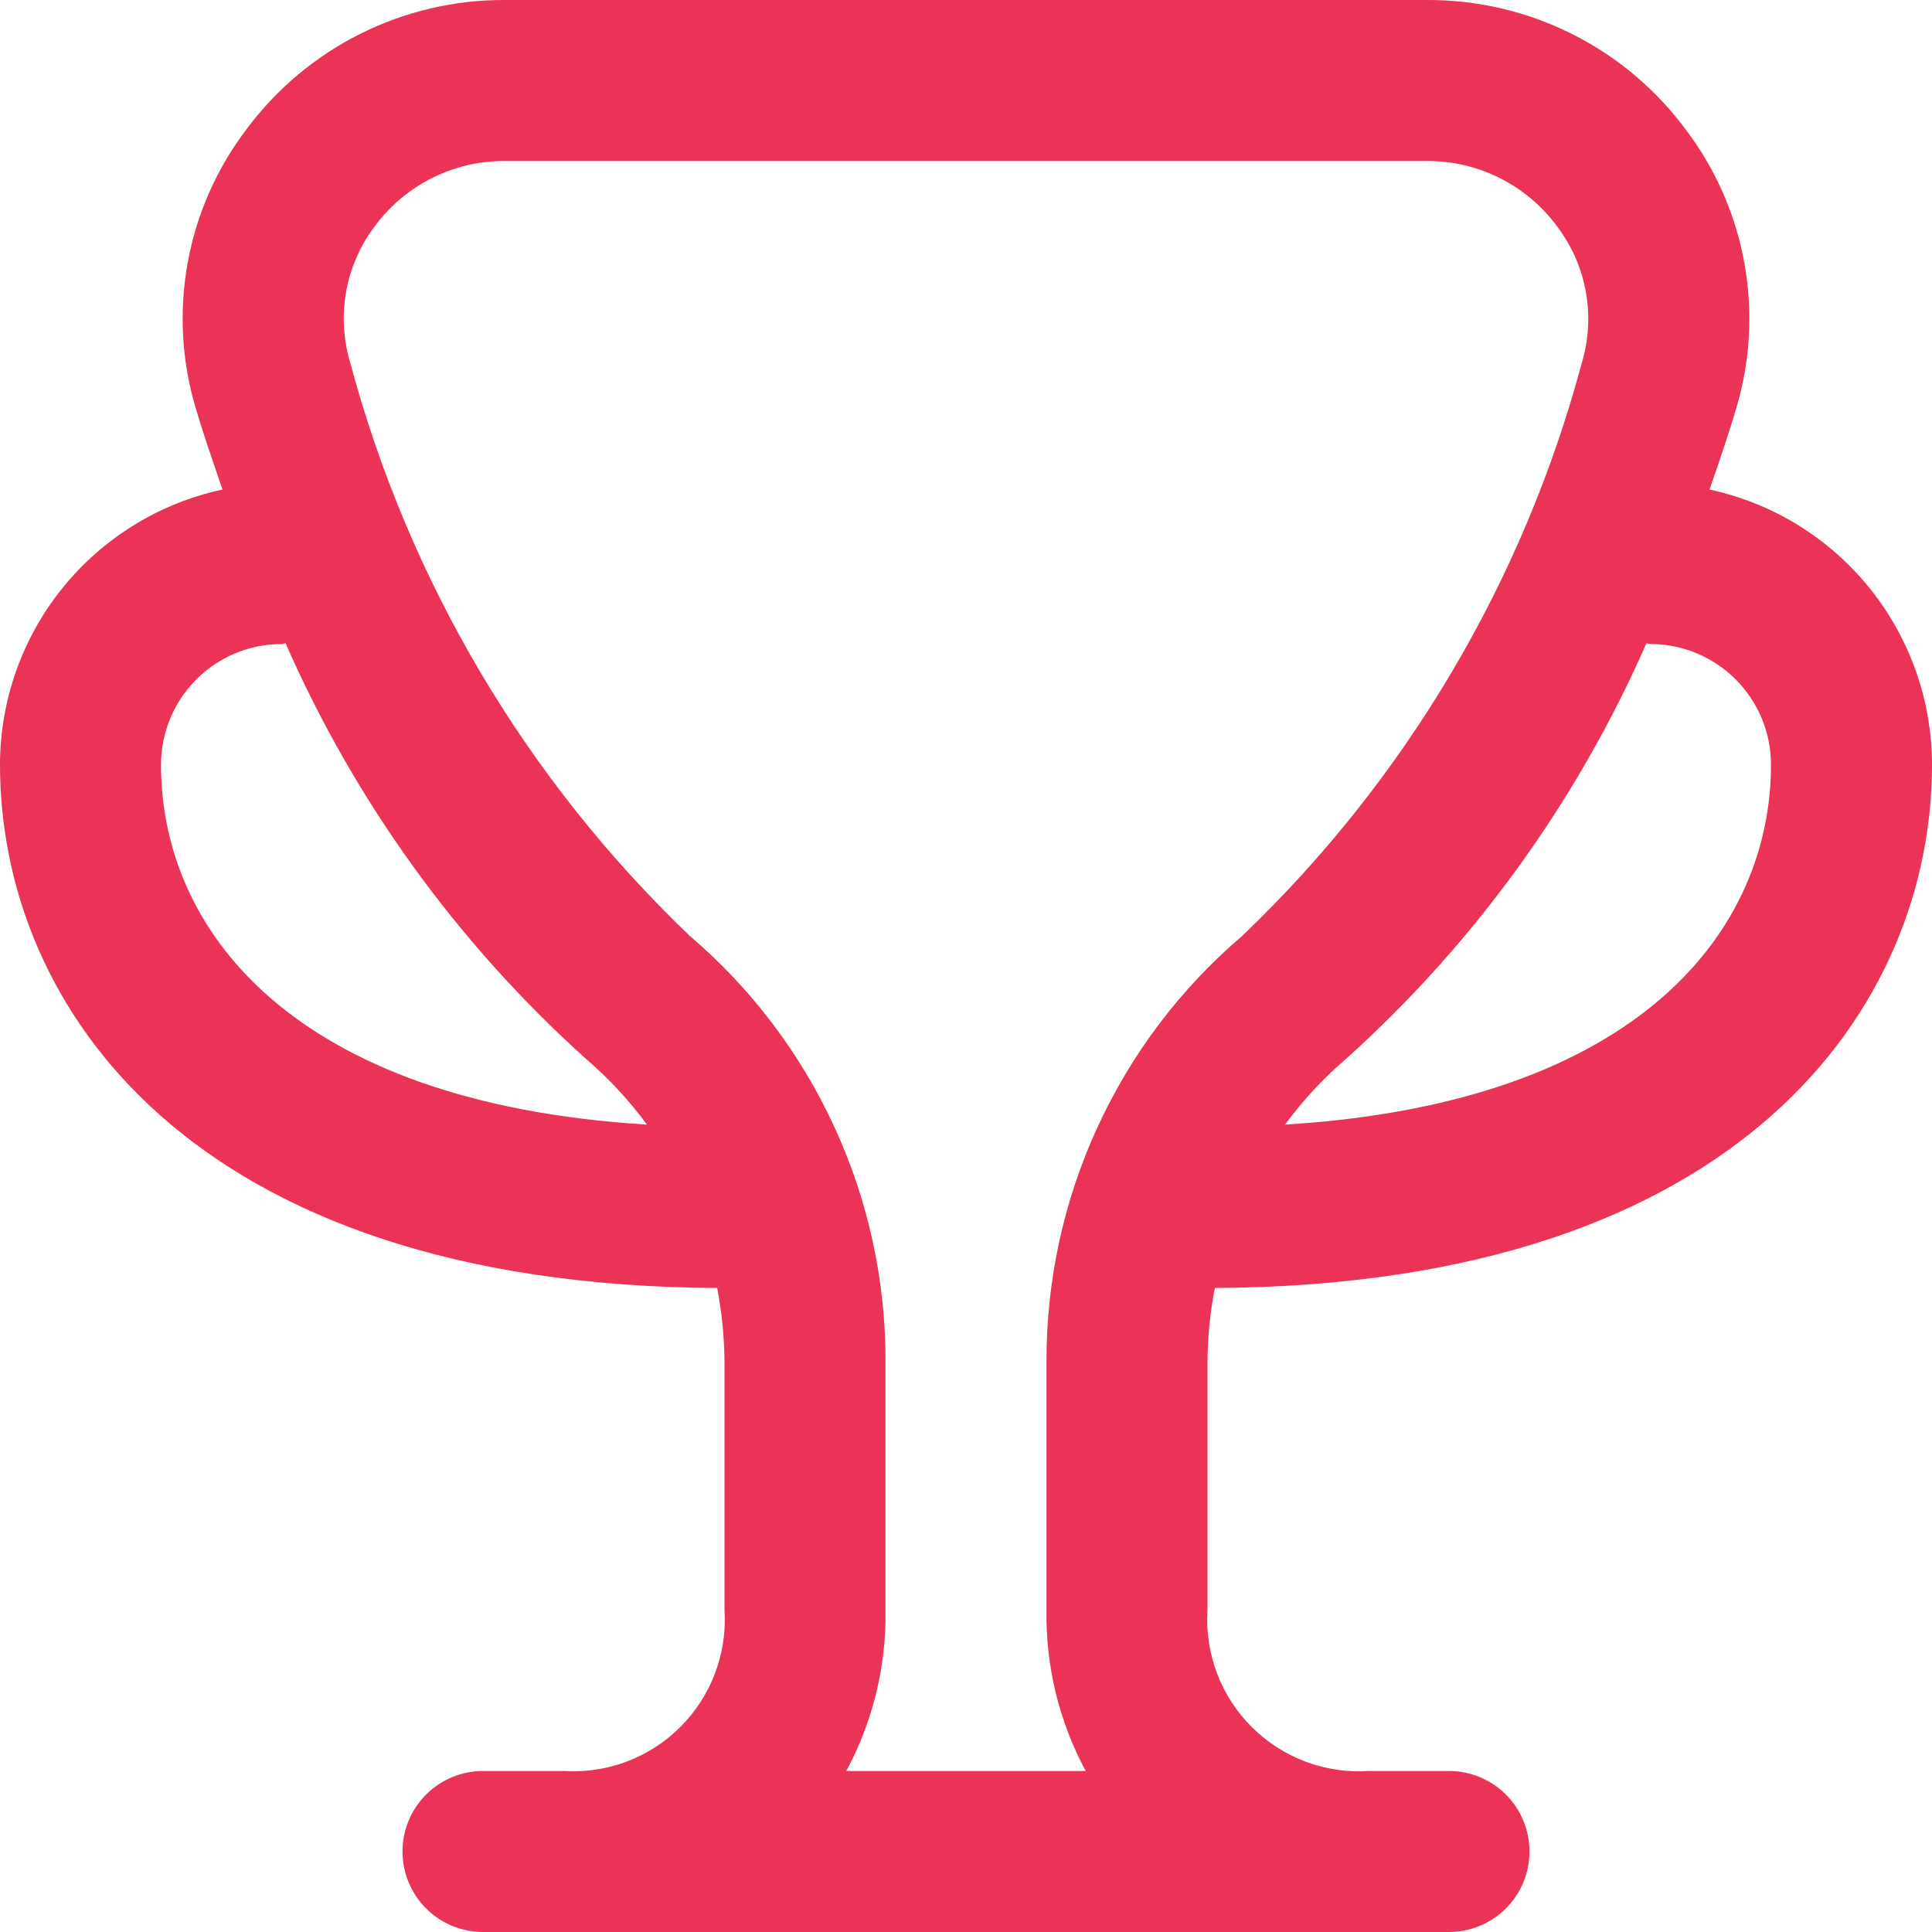 <svg fill="none" height="47" viewBox="0 0 47 47" width="47" xmlns="http://www.w3.org/2000/svg"> <path d="M29.553 31.333C42.419 31.263 47 24.448 47 18.604C46.999 17.038 46.461 15.519 45.476 14.3C44.491 13.082 43.119 12.238 41.587 11.909C41.853 11.151 42.085 10.456 42.239 9.929C42.581 8.783 42.648 7.573 42.435 6.396C42.222 5.22 41.735 4.11 41.013 3.157C40.286 2.174 39.337 1.375 38.243 0.827C37.15 0.279 35.943 -0.005 34.719 5.97373e-05H12.281C11.057 -0.005 9.85 0.279 8.757 0.827C7.663 1.375 6.714 2.174 5.987 3.157C5.265 4.11 4.778 5.22 4.565 6.396C4.352 7.573 4.419 8.783 4.761 9.929C4.915 10.456 5.152 11.151 5.413 11.909C3.881 12.238 2.509 13.082 1.524 14.3C0.539 15.519 0.001 17.038 0 18.604C0 24.448 4.581 31.263 17.447 31.333C17.561 31.928 17.621 32.532 17.625 33.137V39.167C17.659 39.69 17.58 40.214 17.395 40.705C17.21 41.195 16.923 41.64 16.552 42.011C16.182 42.382 15.736 42.669 15.246 42.854C14.756 43.039 14.231 43.117 13.708 43.083H11.75C11.231 43.083 10.732 43.29 10.365 43.657C9.998 44.024 9.792 44.522 9.792 45.042C9.792 45.561 9.998 46.059 10.365 46.426C10.732 46.794 11.231 47 11.75 47H35.25C35.769 47 36.267 46.794 36.635 46.426C37.002 46.059 37.208 45.561 37.208 45.042C37.208 44.522 37.002 44.024 36.635 43.657C36.267 43.29 35.769 43.083 35.25 43.083H33.307C32.783 43.119 32.258 43.042 31.765 42.858C31.273 42.673 30.826 42.386 30.454 42.016C30.082 41.645 29.793 41.199 29.607 40.708C29.421 40.216 29.342 39.691 29.375 39.167V33.135C29.379 32.53 29.439 31.927 29.553 31.333ZM40.146 15.667C40.925 15.667 41.672 15.976 42.223 16.527C42.774 17.078 43.083 17.825 43.083 18.604C43.083 22.587 39.932 26.829 31.263 27.358C31.696 26.766 32.197 26.227 32.755 25.75C35.877 22.938 38.365 19.494 40.054 15.647C40.085 15.649 40.112 15.667 40.146 15.667ZM3.917 18.604C3.917 17.825 4.226 17.078 4.777 16.527C5.328 15.976 6.075 15.667 6.854 15.667C6.887 15.667 6.915 15.649 6.946 15.647C8.635 19.494 11.123 22.938 14.245 25.75C14.803 26.227 15.304 26.766 15.737 27.358C7.068 26.829 3.917 22.587 3.917 18.604ZM20.588 43.083C21.235 41.881 21.564 40.532 21.542 39.167V33.137C21.549 31.167 21.126 29.218 20.304 27.428C19.482 25.637 18.28 24.047 16.781 22.768C12.799 18.962 9.94 14.134 8.517 8.813C8.35 8.251 8.317 7.658 8.423 7.081C8.528 6.505 8.769 5.961 9.124 5.495C9.489 5.003 9.965 4.603 10.514 4.329C11.062 4.055 11.668 3.913 12.281 3.917H34.719C35.333 3.914 35.939 4.057 36.487 4.332C37.036 4.608 37.512 5.009 37.876 5.503C38.231 5.969 38.472 6.512 38.577 7.089C38.683 7.665 38.65 8.259 38.483 8.82C37.059 14.139 34.2 18.964 30.219 22.768C28.72 24.046 27.518 25.636 26.696 27.427C25.874 29.217 25.451 31.165 25.458 33.135V39.167C25.436 40.532 25.765 41.881 26.412 43.083H20.588Z" fill="#EA3357"></path> </svg>